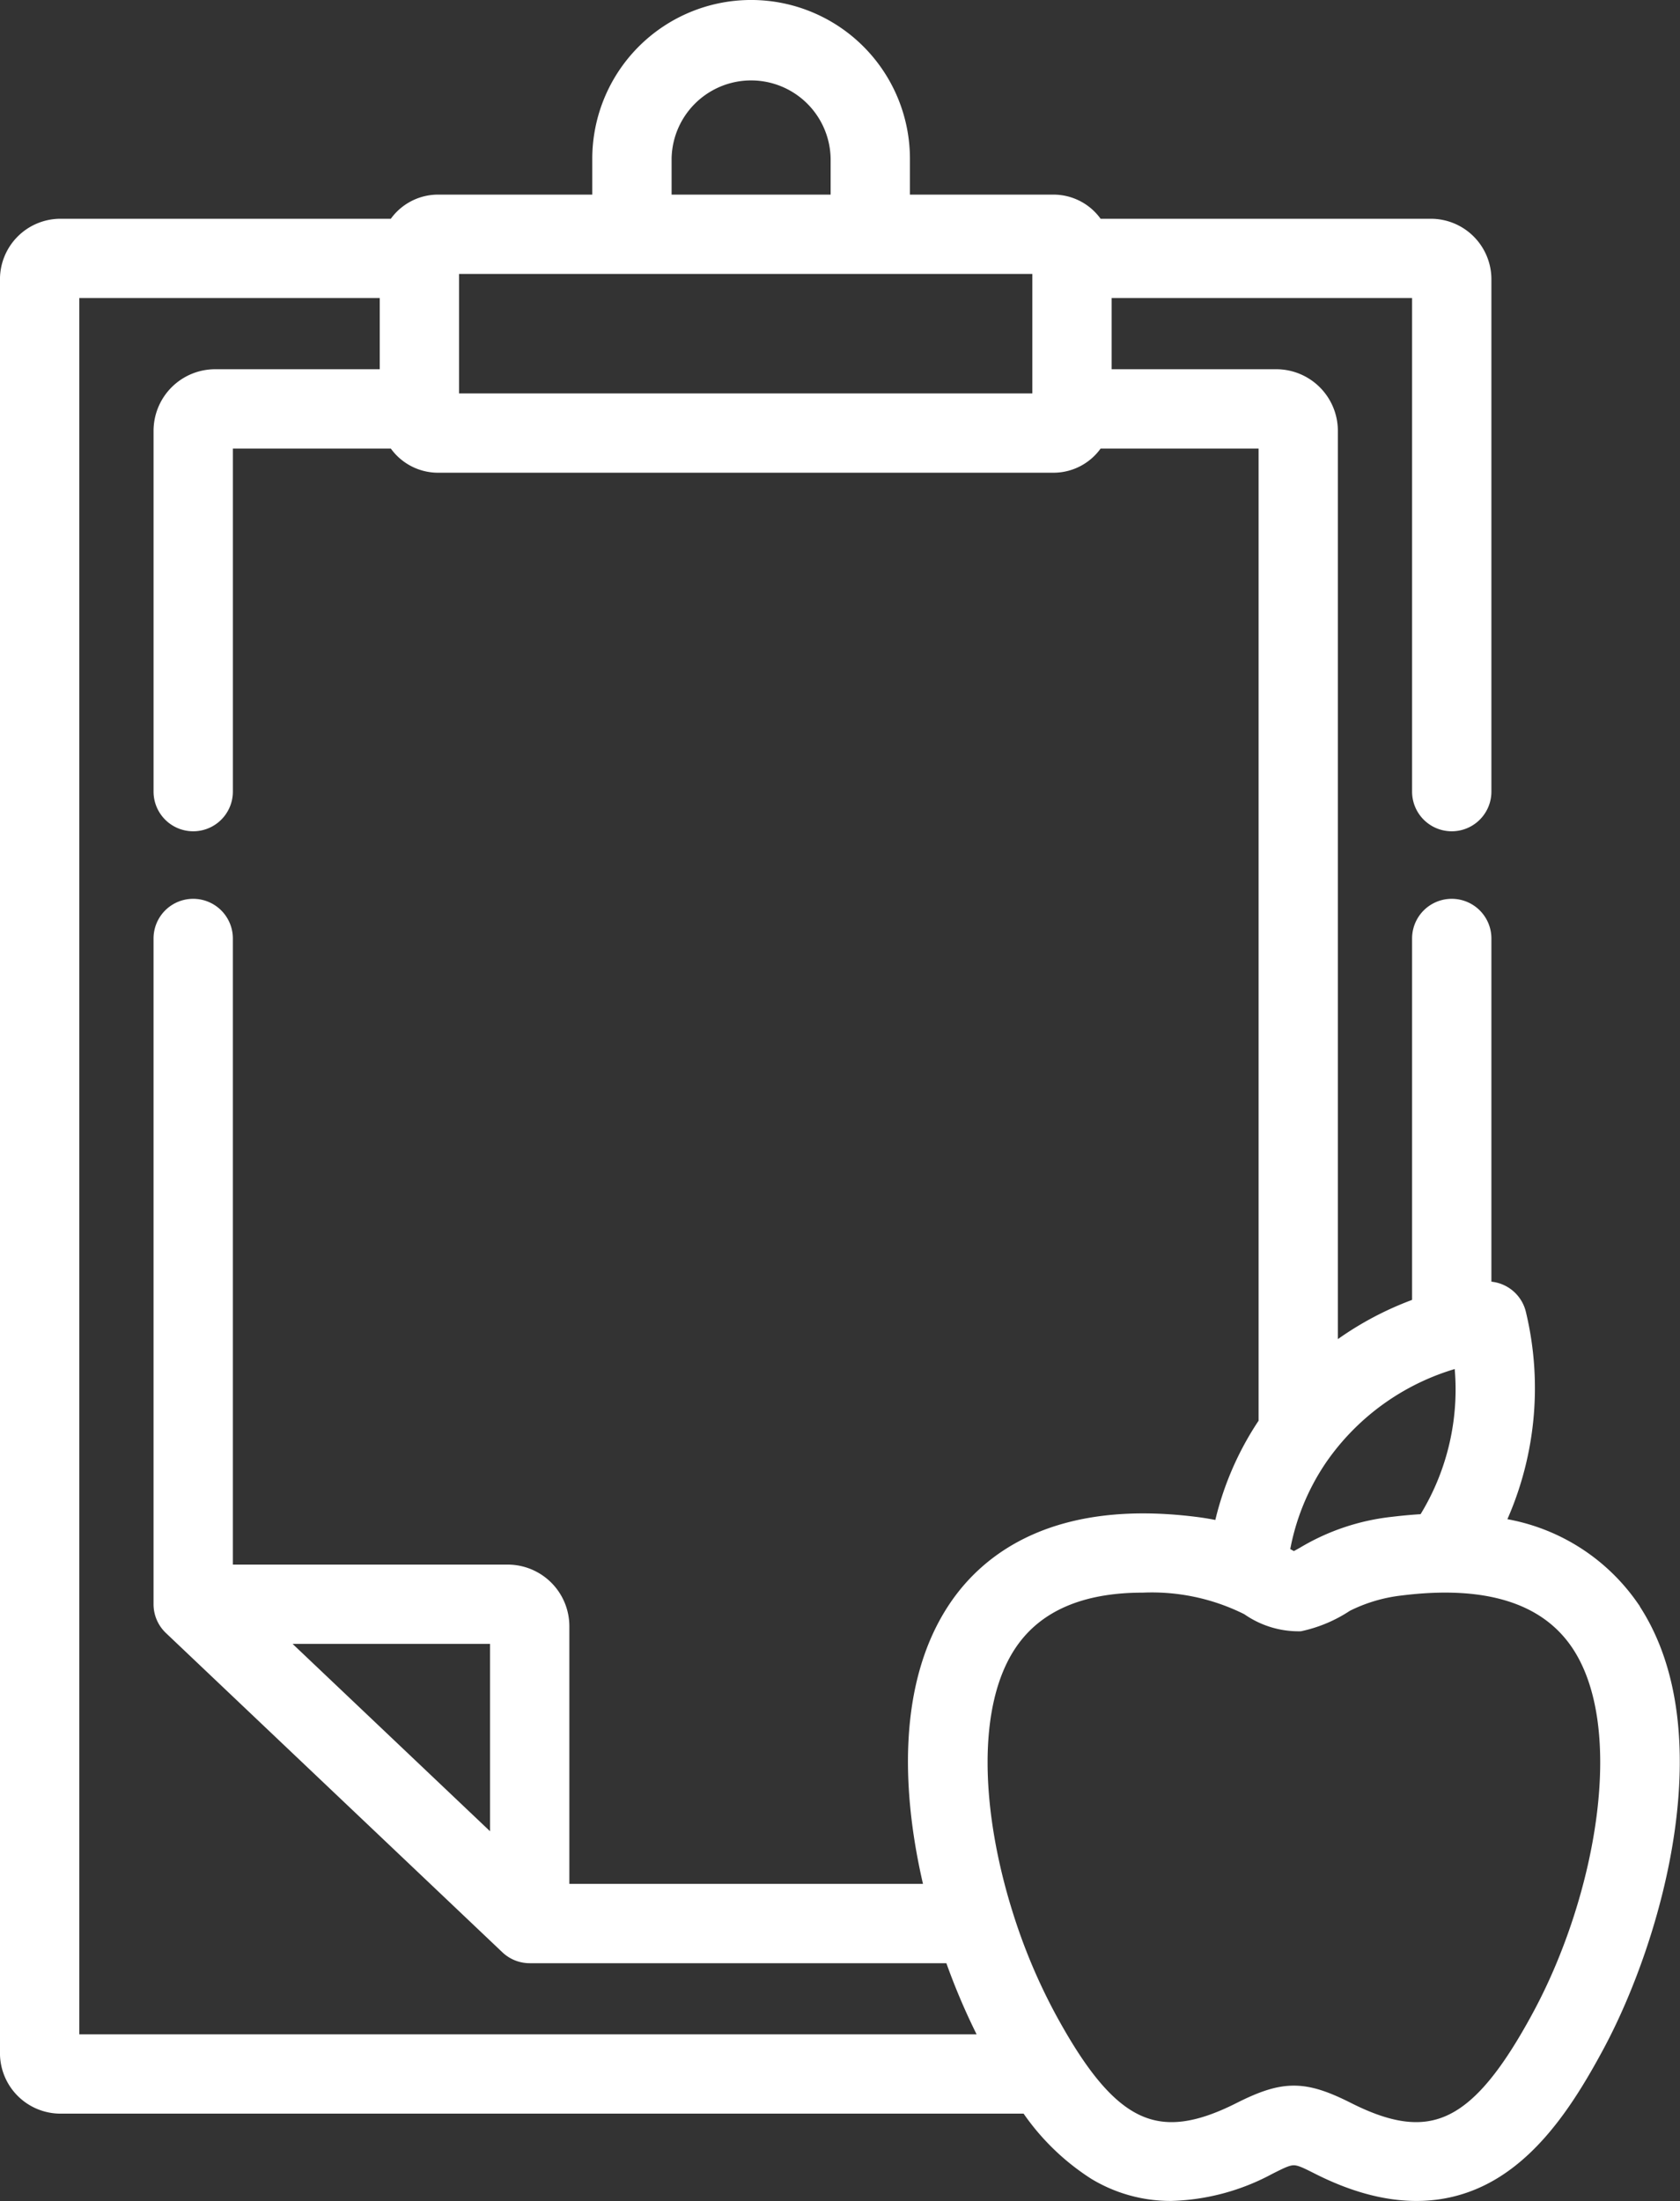 <svg xmlns="http://www.w3.org/2000/svg" width="113.761" height="149.031" viewBox="0 0 113.761 149.031">
  <rect x="0" y="0" width="113.761" height="149.031" fill="#333333" stroke="none"/>
  <path id="Path_73" data-name="Path 73" d="M170.946,108.274a13.216,13.216,0,0,0-9.1-5.519,21.568,21.568,0,0,0,1.5-14.29,2.185,2.185,0,0,0-2.354-1.687V63.043a2.185,2.185,0,0,0-4.371,0V87.865a21.441,21.441,0,0,0-6.026,3.3v-62.5A3.673,3.673,0,0,0,146.921,25H135.277V19.181h21.344V53.1a2.185,2.185,0,0,0,4.371,0V18.412a3.6,3.6,0,0,0-3.6-3.6h-22.63a3.435,3.435,0,0,0-2.922-1.635H121.618V10.254a10.255,10.255,0,0,0-20.51,0v2.923H90.163a3.446,3.446,0,0,0-2.929,1.635H64.6a3.6,3.6,0,0,0-3.6,3.6v120.1a3.6,3.6,0,0,0,3.6,3.6h65.48a15.666,15.666,0,0,0,4.588,4.493,9.859,9.859,0,0,0,5.139,1.418,14.766,14.766,0,0,0,6.614-1.776c1.69-.851,1.69-.851,3.378,0,4.445,2.242,8.4,2.363,11.758.359,3.167-1.891,5.339-5.376,7.045-8.535,4.03-7.461,7.979-21.553,2.341-29.793ZM149.884,98.239a16.71,16.71,0,0,1,9.56-6.683,16.717,16.717,0,0,1-2.459,10.952c-.695.036-1.417.1-2.173.191a14.84,14.84,0,0,0-6.022,2.021c-.231.13-.507.286-.672.359-.165-.073-.441-.229-.672-.359l-.128-.072A16.05,16.05,0,0,1,149.884,98.239ZM105.479,10.254a5.885,5.885,0,0,1,11.769,0v2.923H105.479ZM91.088,17.547h39.819v9.092H91.088ZM65.373,137.74V19.181H86.717V25H75.073A3.674,3.674,0,0,0,71.4,28.669V53.1a2.185,2.185,0,0,0,4.371,0V29.373H87.235a3.446,3.446,0,0,0,2.929,1.635h41.676a3.436,3.436,0,0,0,2.922-1.635h11.464V95.849a20.329,20.329,0,0,0-3.049,7.158,17.608,17.608,0,0,0-1.76-.308c-9.376-1.171-13.945,2.383-16.127,5.57-3.529,5.154-3.3,12.6-1.655,19.286H98.556V109.61a3.678,3.678,0,0,0-3.674-3.673H75.77V63.043a2.185,2.185,0,0,0-4.371,0v45.078a2.185,2.185,0,0,0,.681,1.585l22.786,21.62a2.184,2.184,0,0,0,1.5.6h28.573a44.11,44.11,0,0,0,2.507,5.814Zm28.813-27.434v14.35l-15.124-14.35Zm70.574,25.685c-4.146,7.676-7.3,9.22-12.99,6.35-2.972-1.5-4.338-1.5-7.313,0-5.685,2.87-8.841,1.327-12.987-6.35a39.649,39.649,0,0,1-2.871-6.869c-.006-.021-.013-.042-.02-.064-2.121-6.788-2.524-14.168.319-18.322,1.776-2.594,4.788-3.9,8.977-3.9a14.514,14.514,0,0,1,7.142,1.53,5.926,5.926,0,0,0,3.516,1.087,9.109,9.109,0,0,0,3.124-1.321,11,11,0,0,1,3.7-1.1c5.779-.721,9.811.526,11.987,3.706C171.207,116.395,169.064,128.019,164.759,135.991Z" transform="translate(-60.502 0.5)" fill="#fff" stroke="#fff" stroke-width="1"/>
</svg>
